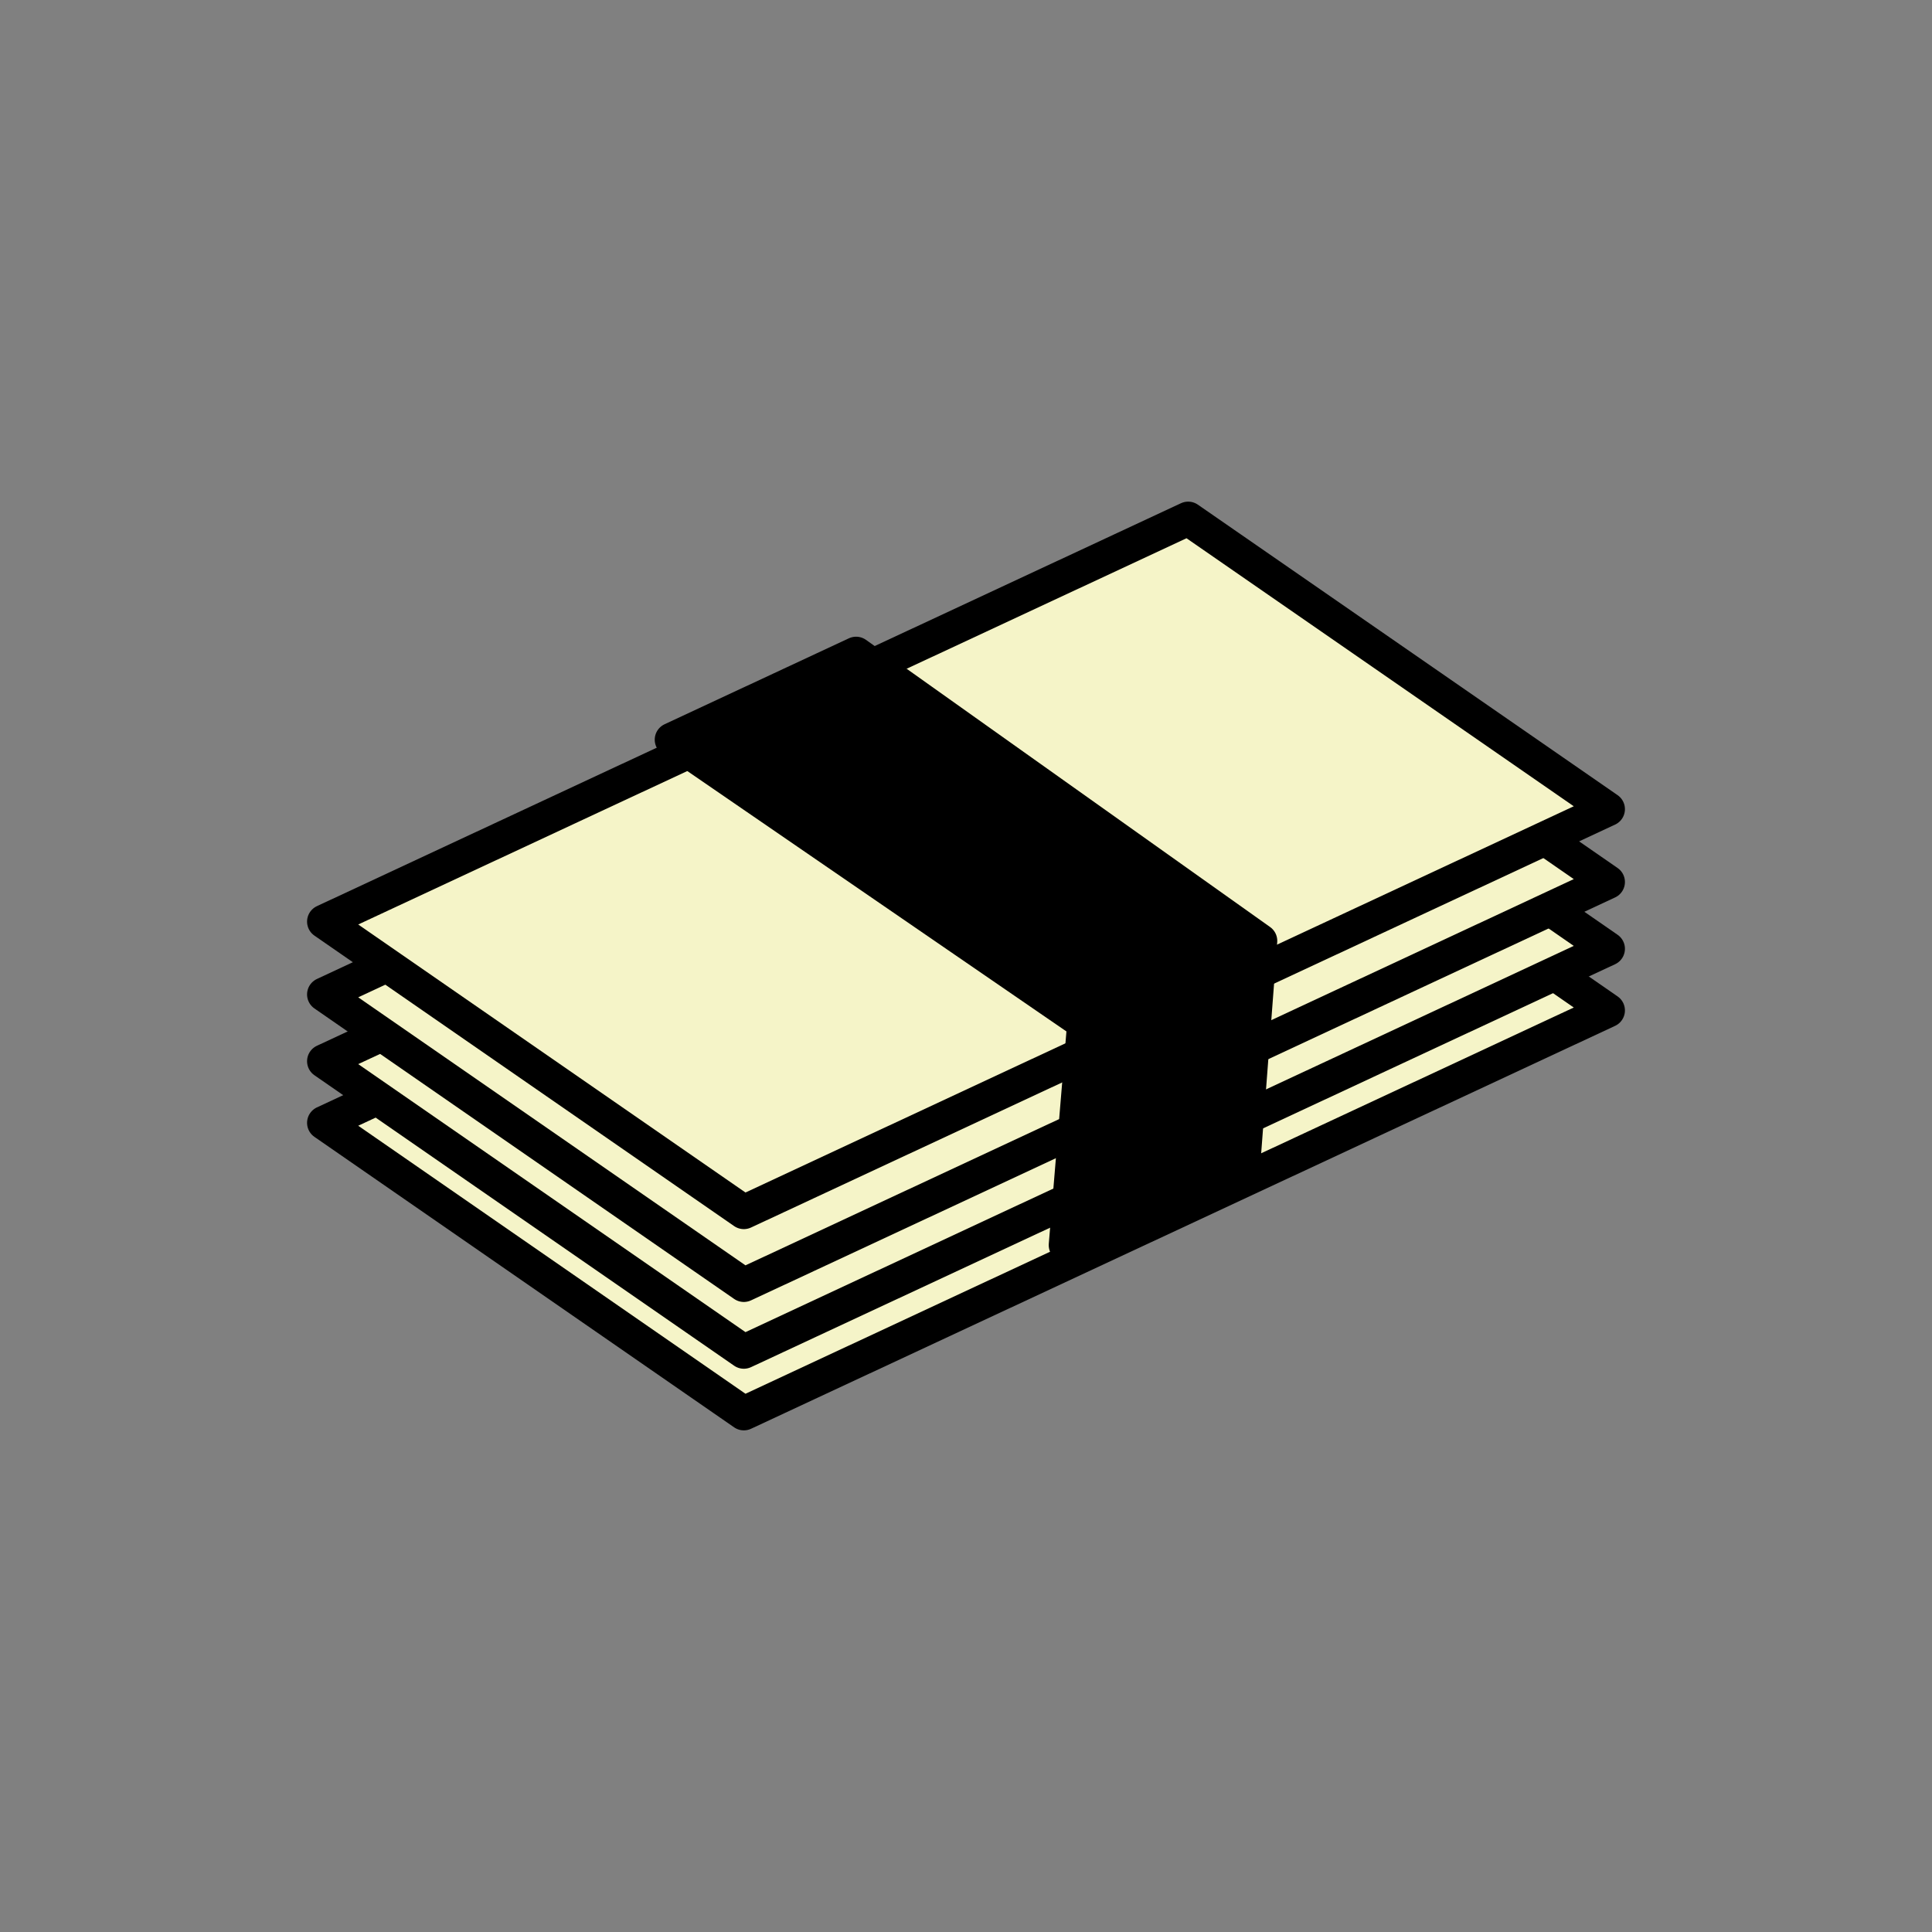 <?xml version="1.0" encoding="utf-8"?>
<!-- Generator: Adobe Illustrator 16.0.0, SVG Export Plug-In . SVG Version: 6.00 Build 0)  -->
<!DOCTYPE svg PUBLIC "-//W3C//DTD SVG 1.1//EN" "http://www.w3.org/Graphics/SVG/1.1/DTD/svg11.dtd">
<svg version="1.1" xmlns="http://www.w3.org/2000/svg" xmlns:xlink="http://www.w3.org/1999/xlink" x="0px" y="0px"
	 width="453.543px" height="453.543px" viewBox="0 0 453.543 453.543" enable-background="new 0 0 453.543 453.543"
	 xml:space="preserve">
<rect x="0" y="0" width="453.543" height="453.543" fill="#808080" stroke="none"/>
<g id="kvadrat" display="none">
</g>
<g id="color">
	<g>
		
			<polygon fill="#F5F4C8" stroke="#000000" stroke-width="8" stroke-linecap="round" stroke-linejoin="round" stroke-miterlimit="10" points="
			377.458,237.197 174.616,331.783 76.085,263.591 278.927,169.004 		"/>
		
			<polygon fill="#F5F4C8" stroke="#000000" stroke-width="8" stroke-linecap="round" stroke-linejoin="round" stroke-miterlimit="10" points="
			377.458,222.729 174.616,317.316 76.085,249.125 278.927,154.538 		"/>
		
			<polygon fill="#F5F4C8" stroke="#000000" stroke-width="8" stroke-linecap="round" stroke-linejoin="round" stroke-miterlimit="10" points="
			377.458,207.052 174.616,301.639 76.085,233.446 278.927,138.86 		"/>
		
			<polygon fill="#F5F4C8" stroke="#000000" stroke-width="8" stroke-linecap="round" stroke-linejoin="round" stroke-miterlimit="10" points="
			377.458,189.952 174.616,284.539 76.085,216.348 278.927,121.76 		"/>
		<polygon stroke="#000000" stroke-width="8" stroke-linecap="round" stroke-linejoin="round" stroke-miterlimit="10" points="
			295.843,220.881 291.891,272.854 250.192,292.299 254.526,240.147 157.7,173.647 200.974,153.468 		"/>
	</g>
	<g id="rdeča7bela">
	</g>
</g>
<g id="cb" display="none">
	<g display="inline">
		
			<polyline fill="none" stroke="#000000" stroke-width="8" stroke-linecap="round" stroke-linejoin="round" stroke-miterlimit="10" points="
			88.573,257.768 76.085,263.591 174.616,331.783 250.374,296.457 		"/>
		
			<polyline fill="none" stroke="#000000" stroke-width="8" stroke-linecap="round" stroke-linejoin="round" stroke-miterlimit="10" points="
			364.969,228.554 377.458,237.197 292.057,277.02 		"/>
		
			<polyline fill="none" stroke="#000000" stroke-width="8" stroke-linecap="round" stroke-linejoin="round" stroke-miterlimit="10" points="
			364.969,228.554 377.458,222.729 363.924,213.363 		"/>
		
			<polyline fill="none" stroke="#000000" stroke-width="8" stroke-linecap="round" stroke-linejoin="round" stroke-miterlimit="10" points="
			88.573,257.768 76.085,249.125 89.62,242.813 		"/>
		
			<polyline fill="none" stroke="#000000" stroke-width="8" stroke-linecap="round" stroke-linejoin="round" stroke-miterlimit="10" points="
			251.331,281.544 174.616,317.316 88.573,257.768 		"/>
		
			<line fill="none" stroke="#000000" stroke-width="8" stroke-linecap="round" stroke-linejoin="round" stroke-miterlimit="10" x1="364.969" y1="228.554" x2="292.93" y2="262.146"/>
		
			<polyline fill="none" stroke="#000000" stroke-width="8" stroke-linecap="round" stroke-linejoin="round" stroke-miterlimit="10" points="
			252.586,265.28 174.616,301.639 102.107,251.456 		"/>
		
			<line fill="none" stroke="#000000" stroke-width="8" stroke-linecap="round" stroke-linejoin="round" stroke-miterlimit="10" x1="102.107" y1="251.456" x2="89.62" y2="242.813"/>
		
			<polyline fill="none" stroke="#000000" stroke-width="8" stroke-linecap="round" stroke-linejoin="round" stroke-miterlimit="10" points="
			90.846,226.563 76.085,233.446 89.62,242.813 		"/>
		
			<polyline fill="none" stroke="#000000" stroke-width="8" stroke-linecap="round" stroke-linejoin="round" stroke-miterlimit="10" points="
			362.696,196.836 377.458,207.052 363.924,213.363 		"/>
		
			<line fill="none" stroke="#000000" stroke-width="8" stroke-linecap="round" stroke-linejoin="round" stroke-miterlimit="10" x1="351.434" y1="219.187" x2="363.924" y2="213.363"/>
		
			<line fill="none" stroke="#000000" stroke-width="8" stroke-linecap="round" stroke-linejoin="round" stroke-miterlimit="10" x1="351.434" y1="219.187" x2="294.074" y2="245.935"/>
		
			<line fill="none" stroke="#000000" stroke-width="8" stroke-linecap="round" stroke-linejoin="round" stroke-miterlimit="10" x1="104.38" y1="235.931" x2="90.846" y2="226.563"/>
		
			<line fill="none" stroke="#000000" stroke-width="8" stroke-linecap="round" stroke-linejoin="round" stroke-miterlimit="10" x1="349.163" y1="203.146" x2="362.696" y2="196.836"/>
		
			<line fill="none" stroke="#000000" stroke-width="8" stroke-linecap="round" stroke-linejoin="round" stroke-miterlimit="10" x1="336.673" y1="208.971" x2="349.163" y2="203.146"/>
		
			<polyline fill="none" stroke="#000000" stroke-width="8" stroke-linecap="round" stroke-linejoin="round" stroke-miterlimit="10" points="
			161.726,176.412 76.085,216.348 90.846,226.563 		"/>
		
			<polyline fill="none" stroke="#000000" stroke-width="8" stroke-linecap="round" stroke-linejoin="round" stroke-miterlimit="10" points="
			362.696,196.836 377.458,189.952 278.927,121.76 204.918,156.271 		"/>
		
			<line fill="none" stroke="#000000" stroke-width="8" stroke-linecap="round" stroke-linejoin="round" stroke-miterlimit="10" x1="104.38" y1="235.931" x2="116.868" y2="244.573"/>
		
			<line fill="none" stroke="#000000" stroke-width="8" stroke-linecap="round" stroke-linejoin="round" stroke-miterlimit="10" x1="336.673" y1="208.971" x2="295.323" y2="228.252"/>
		
			<polyline fill="none" stroke="#000000" stroke-width="8" stroke-linecap="round" stroke-linejoin="round" stroke-miterlimit="10" points="
			253.955,247.542 174.616,284.539 116.868,244.573 		"/>
		
			<line fill="none" stroke="#000000" stroke-width="8" stroke-linecap="round" stroke-linejoin="round" stroke-miterlimit="10" x1="232.77" y1="176.062" x2="245.061" y2="184.796"/>
		
			<line fill="none" stroke="#000000" stroke-width="8" stroke-linecap="round" stroke-linejoin="round" stroke-miterlimit="10" x1="252.586" y1="265.28" x2="251.331" y2="281.544"/>
		
			<polyline fill="none" stroke="#000000" stroke-width="8" stroke-linecap="round" stroke-linejoin="round" stroke-miterlimit="10" points="
			161.726,176.412 157.7,173.647 200.974,153.468 204.918,156.271 		"/>
		
			<line fill="none" stroke="#000000" stroke-width="8" stroke-linecap="round" stroke-linejoin="round" stroke-miterlimit="10" x1="219.448" y1="166.596" x2="232.77" y2="176.062"/>
		
			<line fill="none" stroke="#000000" stroke-width="8" stroke-linecap="round" stroke-linejoin="round" stroke-miterlimit="10" x1="161.726" y1="176.412" x2="176.555" y2="186.597"/>
		
			<line fill="none" stroke="#000000" stroke-width="8" stroke-linecap="round" stroke-linejoin="round" stroke-miterlimit="10" x1="204.918" y1="156.271" x2="219.448" y2="166.596"/>
		
			<polyline fill="none" stroke="#000000" stroke-width="8" stroke-linecap="round" stroke-linejoin="round" stroke-miterlimit="10" points="
			253.955,247.542 254.526,240.147 202.696,204.551 		"/>
		
			<line fill="none" stroke="#000000" stroke-width="8" stroke-linecap="round" stroke-linejoin="round" stroke-miterlimit="10" x1="294.074" y1="245.935" x2="292.93" y2="262.146"/>
		
			<line fill="none" stroke="#000000" stroke-width="8" stroke-linecap="round" stroke-linejoin="round" stroke-miterlimit="10" x1="252.586" y1="265.28" x2="253.955" y2="247.542"/>
		
			<line fill="none" stroke="#000000" stroke-width="8" stroke-linecap="round" stroke-linejoin="round" stroke-miterlimit="10" x1="190.151" y1="195.935" x2="176.555" y2="186.597"/>
		
			<polyline fill="none" stroke="#000000" stroke-width="8" stroke-linecap="round" stroke-linejoin="round" stroke-miterlimit="10" points="
			245.061,184.796 295.843,220.881 295.323,228.252 		"/>
		
			<line fill="none" stroke="#000000" stroke-width="8" stroke-linecap="round" stroke-linejoin="round" stroke-miterlimit="10" x1="295.323" y1="228.252" x2="294.074" y2="245.935"/>
		
			<line fill="none" stroke="#000000" stroke-width="8" stroke-linecap="round" stroke-linejoin="round" stroke-miterlimit="10" x1="251.331" y1="281.544" x2="250.374" y2="296.457"/>
		
			<polyline fill="none" stroke="#000000" stroke-width="8" stroke-linecap="round" stroke-linejoin="round" stroke-miterlimit="10" points="
			250.374,296.457 250.192,299.299 291.891,279.854 292.057,277.02 		"/>
		
			<line fill="none" stroke="#000000" stroke-width="8" stroke-linecap="round" stroke-linejoin="round" stroke-miterlimit="10" x1="292.057" y1="277.02" x2="292.93" y2="262.146"/>
		
			<line fill="none" stroke="#000000" stroke-width="8" stroke-linecap="round" stroke-linejoin="round" stroke-miterlimit="10" x1="202.696" y1="204.551" x2="190.151" y2="195.935"/>
	</g>
	<g id="rdeča7bela_copy" display="inline">
	</g>
</g>
<g id="pivot">
	<circle fill="none" cx="265.672" cy="305.712" r="14.133"/>
</g>
</svg>
